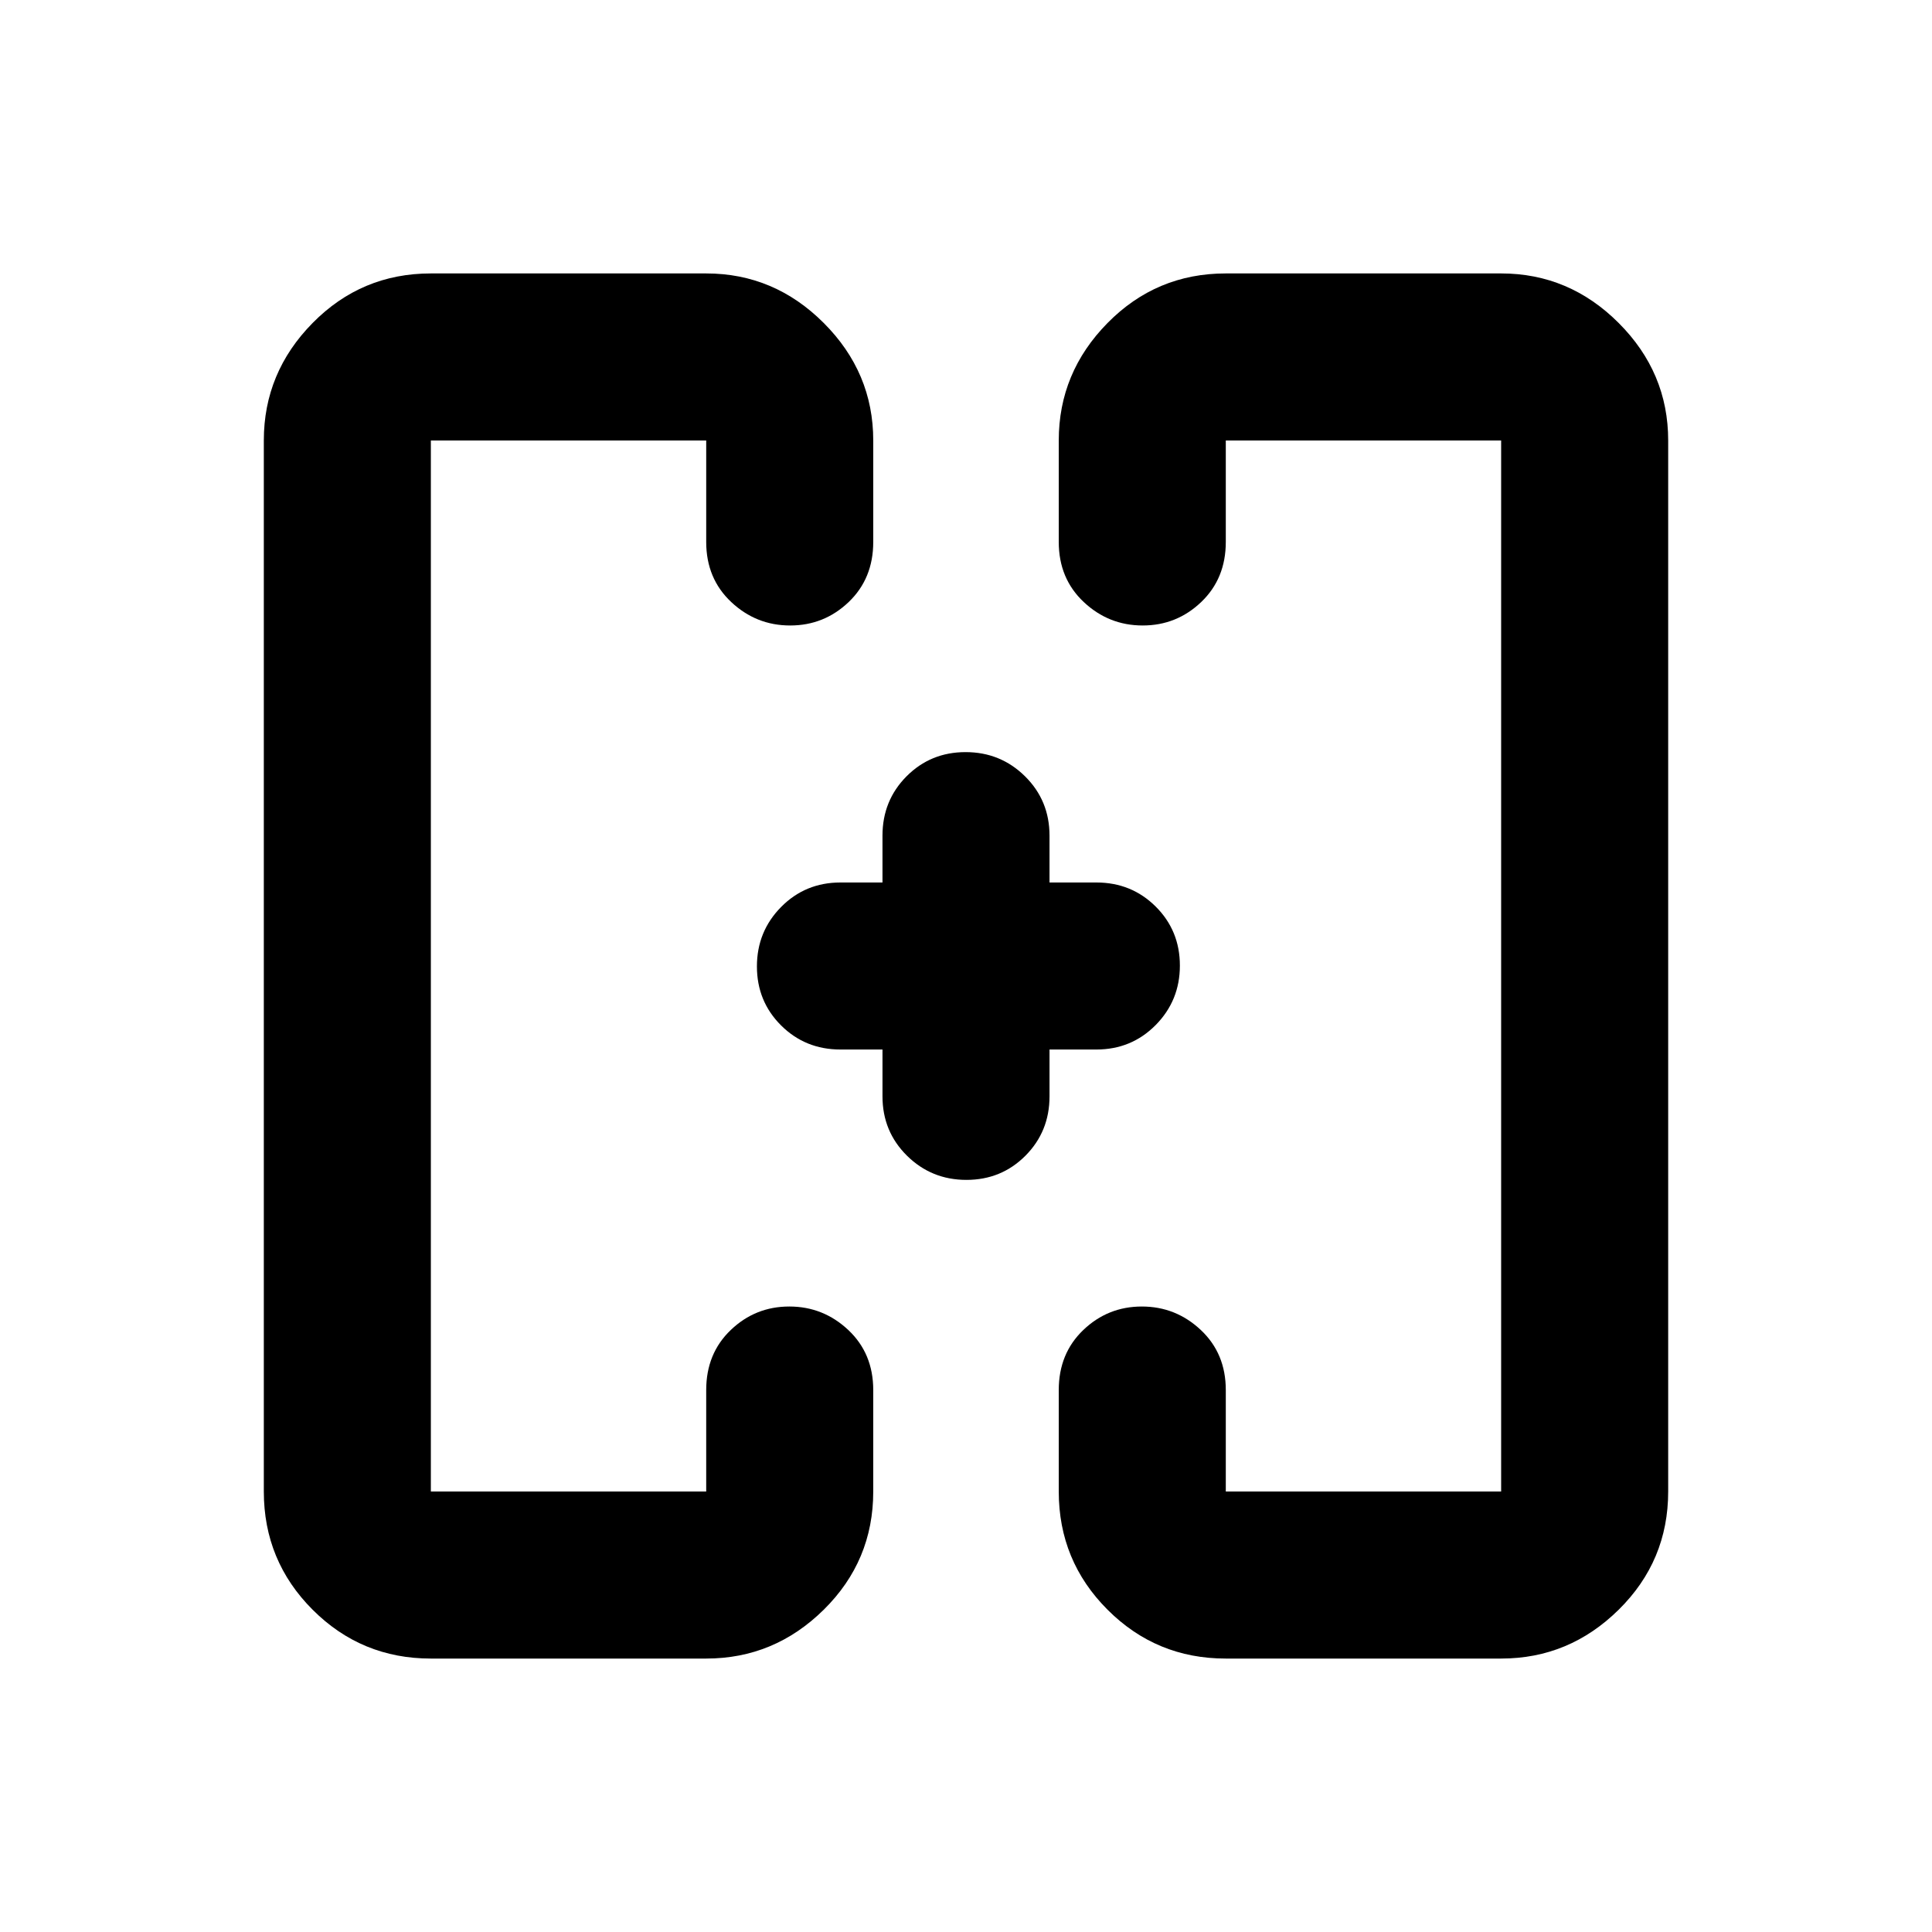 <svg xmlns="http://www.w3.org/2000/svg" height="20" viewBox="0 -960 960 960" width="20"><path d="M378.5-480Zm203 0ZM214.09-135.87q-34.49 0-58.74-24.26-24.26-24.26-24.26-58.74v-522.26q0-33.78 24.26-58.39 24.25-24.61 58.74-24.61h136.82q33.79 0 58.39 24.61 24.61 24.61 24.61 58.39v50.43q0 18.17-12.2 29.84-12.2 11.66-29.09 11.66-16.88 0-29.29-11.66-12.42-11.67-12.42-29.84v-50.43H214.09v522.26h136.82v-50.43q0-18.17 12.21-29.84 12.2-11.66 29.08-11.66 16.89 0 29.3 11.66 12.41 11.67 12.41 29.84v50.43q0 34.48-24.61 58.74-24.6 24.26-58.39 24.26H214.09Zm395 0q-34.49 0-58.74-24.26-24.26-24.26-24.26-58.74v-50.43q0-18.17 12.2-29.84 12.2-11.66 29.09-11.66 16.88 0 29.29 11.66 12.42 11.67 12.42 29.84v50.43h136.82v-522.26H609.09v50.43q0 18.17-12.21 29.84-12.2 11.66-29.08 11.66-16.89 0-29.3-11.66-12.41-11.67-12.41-29.84v-50.43q0-33.78 24.26-58.39 24.25-24.61 58.74-24.61h136.82q33.79 0 58.39 24.61 24.61 24.61 24.61 58.39v522.26q0 34.48-24.61 58.74-24.6 24.26-58.39 24.26H609.09ZM438.5-438.5h-20.89q-17.45 0-29.48-11.96-12.02-11.97-12.02-29.33t12.02-29.54q12.03-12.17 29.48-12.17h20.89v-23.28q0-17.45 11.96-29.48 11.97-12.02 29.33-12.02t29.54 12.02q12.17 12.03 12.17 29.48v23.28h23.28q17.45 0 29.48 11.96 12.02 11.97 12.02 29.33t-12.02 29.54q-12.03 12.17-29.48 12.17H521.5v23.28q0 17.45-11.96 29.48-11.97 12.02-29.33 12.02t-29.54-12.02q-12.17-12.03-12.17-29.48v-23.28Z"/></svg>